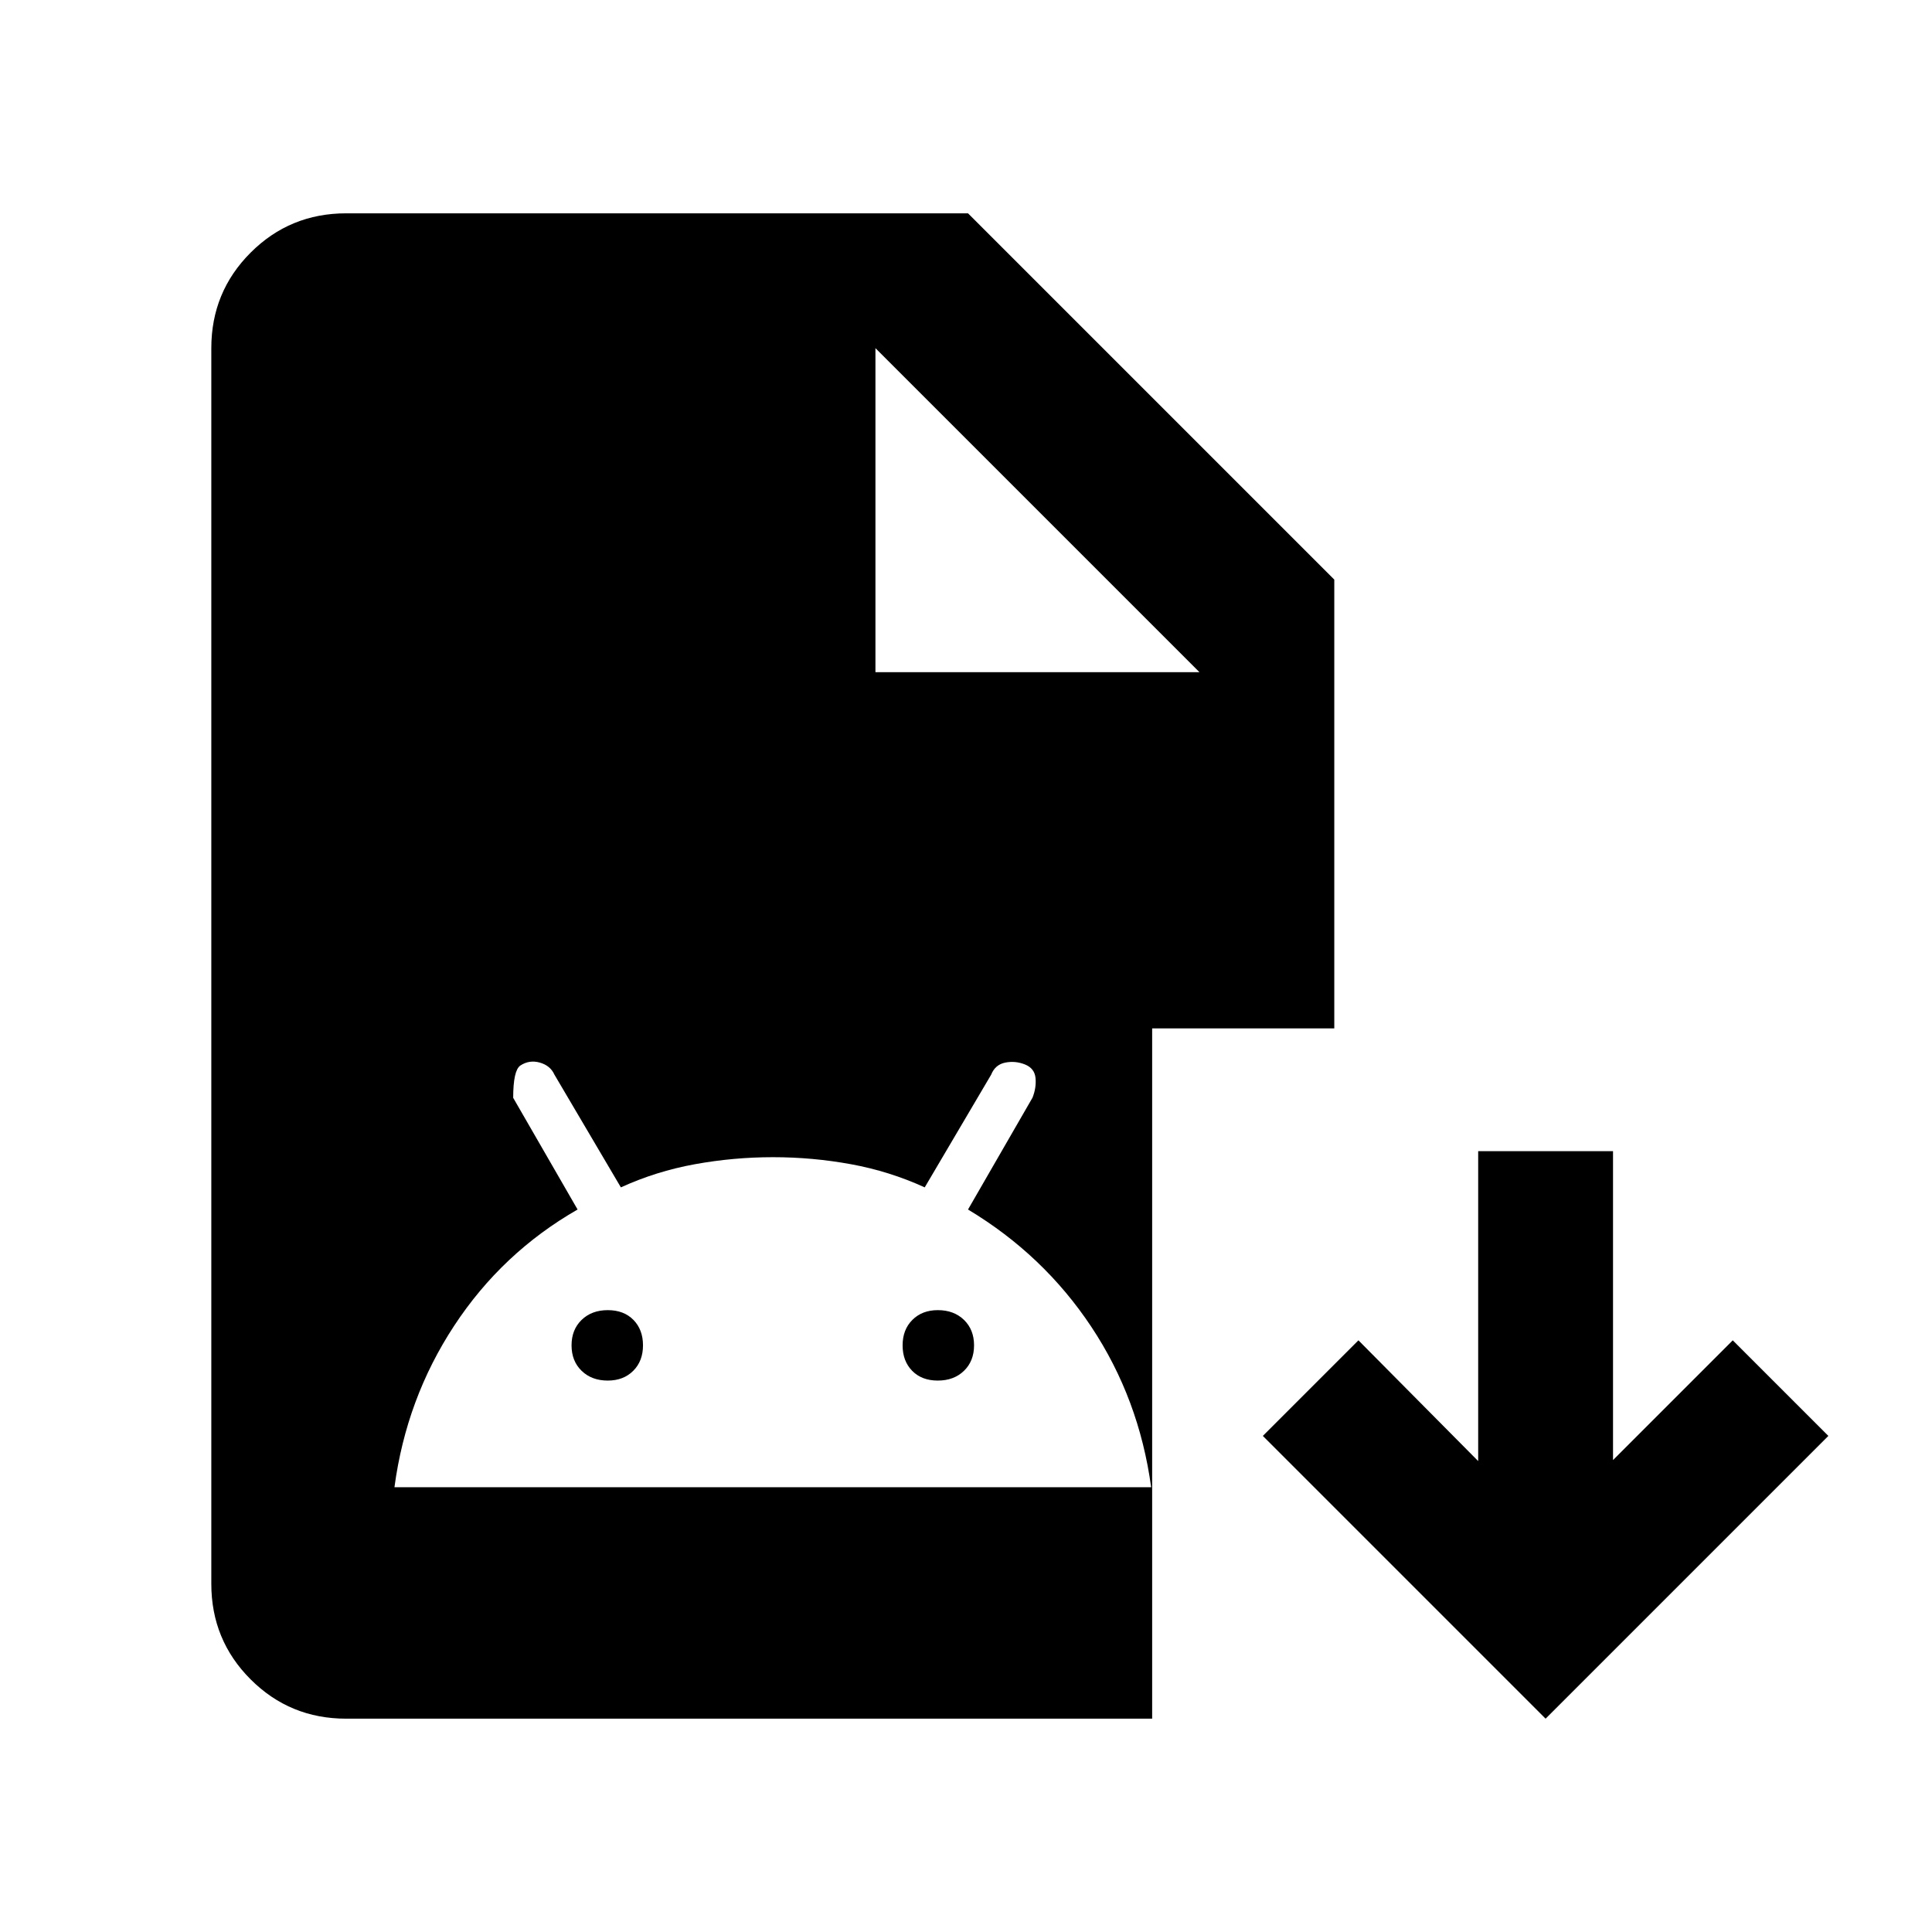 <svg xmlns="http://www.w3.org/2000/svg" height="20" viewBox="0 -960 960 960" width="20"><path d="M768-106 627.5-246.5 675-294l59.5 60v-154h67v153.5L861-294l47.5 47.5L768-106Zm-596 0q-27.94 0-47.47-19.53Q105-145.06 105-173v-614q0-27.94 19.53-47.47Q144.06-854 172-854h309l182 182v223h-90.5v343H172Zm263-520h161L435-787v161ZM196-221h376q-6-44-29.75-79.75T481-359l32.05-55.58q1.95-4.92 1.5-9.74-.46-4.82-5.23-6.75-4.82-1.93-9.82-.93-5 1-7 6l-33.01 56q-17.49-8-36.62-11.5-19.14-3.5-38.75-3.5-19.62 0-38.87 3.5Q326-378 308.51-370l-33.01-56q-2-4.5-7.25-6t-9.75 1.5q-3.5 2.5-3.5 16l32 55.5q-37.5 21.5-61.3 57.72Q201.89-265.06 196-221Zm106-53q-8 0-13-4.85t-5-12.65q0-7.8 5-12.65 5-4.85 13-4.85t12.75 4.85q4.75 4.85 4.75 12.65 0 7.8-4.85 12.65Q309.8-274 302-274Zm164 0q-8 0-12.75-4.85t-4.75-12.65q0-7.8 4.85-12.65Q458.2-309 466-309q8 0 13 4.85t5 12.65q0 7.8-5 12.65-5 4.85-13 4.85Z"/></svg>